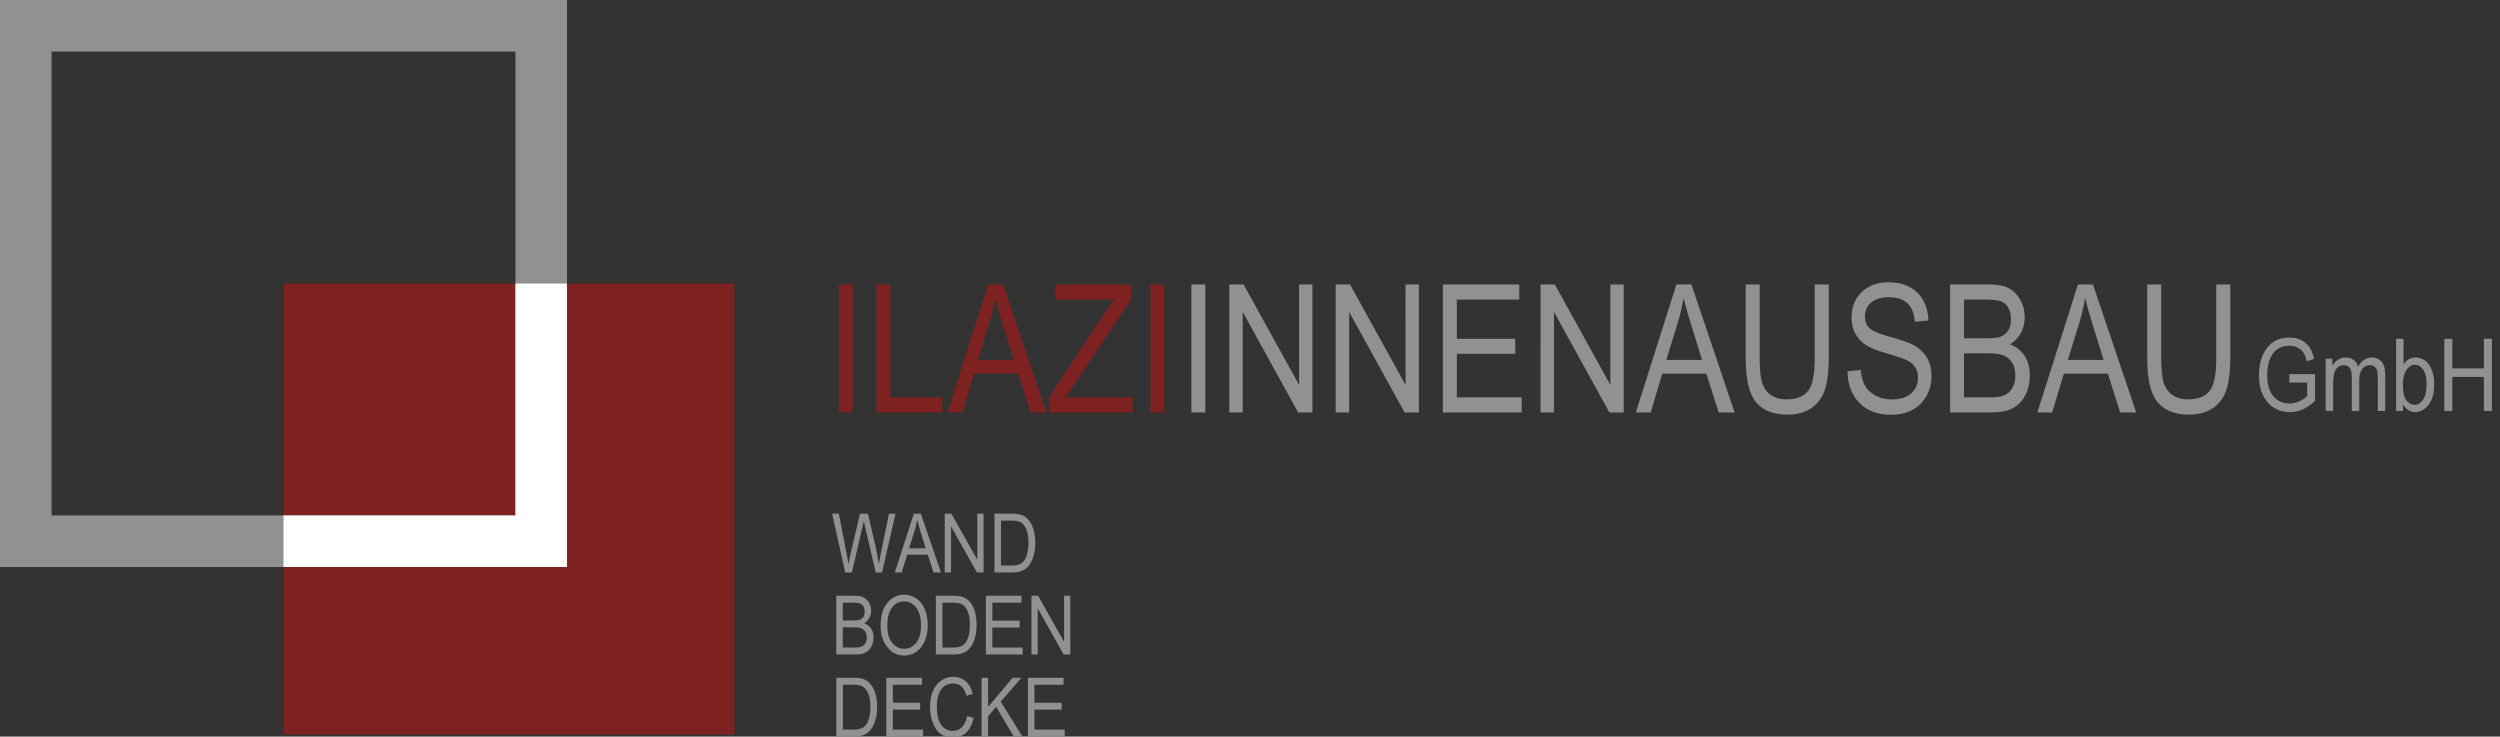 <svg xmlns="http://www.w3.org/2000/svg"  viewBox="0 0 387.998 114.315">
  <rect x="0" y="0" width="387.998" height="114.315" fill="#333333" stroke="none"/>
  <g>
    <path origin="0.515 0.514" fill="#7d2121" d="M44 44h69.967v70H44z"/>
    <path fill="#919191" d="M88 0v88H0V0h88ZM8 80h72V8.001H8v71.999Z"/>
    <path fill="#fff" d="M88 87.999H44v-8h36V44h8V87.999Z"/>
    <g transform="matrix(1 0 0 .994 -6 -5.964)">
      <path fill="#7d2121" d="M136.182 70.4V50.417h2.166V70.4h-2.166Zm5.817 0V50.417h2.168v17.625h8.069V70.4h-10.237Zm11.068 0 6.297-19.983h2.331l6.707 19.983h-2.482l-1.908-6.052h-6.843L155.37 70.4h-2.303Zm4.73-8.205h5.547l-1.704-5.535c-.527-1.699-.913-3.081-1.159-4.143-.208 1.28-.503 2.553-.885 3.816l-1.799 5.862Zm11.055 8.205v-2.453l8.397-12.8c.582-.891 1.15-1.682 1.704-2.372h-9.16v-2.358h11.736v2.358l-9.187 13.864-.995 1.403h10.455V70.4h-12.95Zm15.675 0V50.417h2.168V70.4h-2.168Z" style="white-space:pre"/>
      <path fill="#919191" d="M190.896 70.4V50.417h2.167V70.4h-2.167Zm5.886 0V50.417h2.223l8.614 15.689V50.417h2.072V70.4h-2.222l-8.601-15.703V70.4h-2.086Zm16.52 0V50.417h2.222l8.615 15.689V50.417h2.072V70.4h-2.223l-8.601-15.703V70.4h-2.085Zm16.632 0V50.417h11.845v2.358h-9.678v6.121h9.064v2.345h-9.064v6.801h10.059V70.4h-12.226Zm15.156 0V50.417h2.221l8.615 15.689V50.417h2.072V70.4h-2.222l-8.6-15.703V70.4h-2.086Zm14.788 0 6.298-19.983h2.331l6.705 19.983h-2.48l-1.908-6.052h-6.843l-1.799 6.052h-2.304Zm4.73-8.205h5.548l-1.704-5.535c-.527-1.699-.914-3.081-1.159-4.143-.209 1.28-.504 2.553-.886 3.816l-1.799 5.862Zm23.035-11.778h2.181v11.545c0 1.936-.188 3.524-.566 4.764-.377 1.241-1.063 2.221-2.058 2.938-.995.718-2.26 1.077-3.796 1.077-2.163 0-3.783-.645-4.86-1.936-1.076-1.29-1.615-3.571-1.615-6.843V50.417h2.168v11.531c0 1.809.141 3.118.422 3.927.282.809.742 1.424 1.383 1.846.641.423 1.42.634 2.338.634 1.545 0 2.665-.436 3.36-1.308.695-.872 1.043-2.572 1.043-5.099V50.417Zm5.083 13.563 2.045-.218c.109 1.099.356 1.956.742 2.569.386.614.939 1.107 1.657 1.479.718.373 1.527.559 2.426.559 1.291 0 2.293-.315 3.006-.947.713-.631 1.07-1.452 1.07-2.46 0-.591-.13-1.107-.389-1.548-.259-.441-.649-.802-1.172-1.084-.523-.281-1.652-.677-3.387-1.185-1.545-.455-2.644-.914-3.298-1.377-.655-.463-1.164-1.052-1.528-1.766-.363-.713-.545-1.519-.545-2.419 0-1.617.523-2.94 1.568-3.967 1.045-1.027 2.453-1.54 4.225-1.54 1.218 0 2.283.241 3.197.723.913.481 1.622 1.172 2.126 2.072.505.899.775 1.958.811 3.176l-2.086.19c-.109-1.299-.497-2.262-1.164-2.89-.668-.627-1.607-.94-2.816-.94-1.226 0-2.162.275-2.807.824-.646.55-.968 1.261-.968 2.134 0 .809.236 1.436.708 1.881.473.446 1.536.895 3.19 1.349 1.618.446 2.753.832 3.408 1.159.999.509 1.754 1.18 2.263 2.011.508.832.762 1.824.762 2.978 0 1.145-.267 2.188-.803 3.129-.537.94-1.266 1.656-2.189 2.146-.921.491-2.032.736-3.332.736-2.026 0-3.642-.609-4.846-1.826-1.204-1.218-1.828-2.867-1.874-4.948Zm15.923 6.42V50.417h6.147c1.245 0 2.231.193 2.958.579.727.386 1.322.989 1.786 1.807.463.817.695 1.721.695 2.712 0 .918-.2 1.745-.6 2.481-.4.736-.963 1.327-1.69 1.772.954.345 1.706.933 2.256 1.765.55.831.825 1.856.825 3.074 0 1.209-.248 2.27-.743 3.183-.495.913-1.156 1.577-1.983 1.99-.828.414-1.964.62-3.408.62h-6.243Zm2.167-11.586h3.544c.927 0 1.586-.064 1.977-.191.563-.191.997-.511 1.302-.961.304-.45.456-1.061.456-1.833 0-.718-.138-1.316-.415-1.793-.278-.477-.646-.807-1.105-.988-.459-.182-1.283-.273-2.474-.273h-3.285v6.039Zm0 9.228h4.076c.899 0 1.563-.081 1.99-.245.617-.237 1.088-.625 1.411-1.165.322-.542.483-1.221.483-2.038 0-.755-.154-1.393-.463-1.916-.309-.522-.725-.904-1.248-1.145-.522-.241-1.342-.361-2.459-.361h-3.79v6.87Zm11.381 2.358 6.297-19.983h2.331l6.707 19.983h-2.482l-1.908-6.052H326.3l-1.8 6.052h-2.303Zm4.73-8.205h5.547l-1.704-5.535c-.527-1.699-.913-3.081-1.158-4.143-.209 1.28-.504 2.553-.886 3.816l-1.799 5.862Zm23.035-11.778h2.181v11.545c0 1.936-.189 3.524-.566 4.764-.377 1.241-1.063 2.221-2.058 2.938-.995.718-2.261 1.077-3.797 1.077-2.163 0-3.782-.645-4.859-1.936-1.077-1.29-1.615-3.571-1.615-6.843V50.417h2.167v11.531c0 1.809.141 3.118.423 3.927.282.809.743 1.424 1.383 1.846.641.423 1.42.634 2.338.634 1.544 0 2.664-.436 3.36-1.308.695-.872 1.043-2.572 1.043-5.099V50.417Z" style="white-space:pre"/>
    </g>
    <path fill="#919191" d="M356.625 65.565v-1.344l3.977-.008v4.25q-.914.891-1.891 1.34-.976.449-2.007.449-1.375 0-2.454-.687-1.078-.688-1.707-2.008-.628-1.32-.628-3.172 0-1.875.632-3.266.633-1.39 1.657-2.05 1.023-.66 2.421-.66 1.032 0 1.805.382.774.383 1.274 1.086.5.703.75 1.93l-1.118.375q-.226-.969-.57-1.449-.344-.481-.906-.754-.563-.274-1.266-.274-1.023 0-1.762.497-.738.496-1.187 1.542-.449 1.047-.449 2.555 0 2.297.961 3.442.961 1.144 2.5 1.144.734 0 1.504-.351.769-.352 1.222-.836v-2.133Zm5.631 4.492V61.76h1.032v1.164q.343-.648.882-1 .54-.351 1.18-.351.719 0 1.215.371.496.371.707 1.082.406-.727.934-1.09.527-.363 1.168-.363.976 0 1.539.664.562.664.562 2.125v5.695h-1.148V64.83q0-.89-.129-1.261-.129-.371-.418-.575-.289-.203-.649-.203-.742 0-1.211.59-.468.59-.468 1.856v4.82h-1.157v-5.391q0-1.031-.316-1.453-.316-.422-.871-.422-.789 0-1.246.637-.457.637-.457 2.324v4.305Zm11.977 0h-1.07V58.604h1.148v4.086q.367-.563.832-.84.465-.277 1.035-.277.797 0 1.45.476.652.477 1.042 1.445.391.969.391 2.352 0 2.109-.883 3.254-.883 1.144-2.062 1.144-.594 0-1.067-.308-.472-.309-.816-.918Zm-.016-4.211q0 1.289.235 1.93.234.64.664.976.429.336.953.336.711 0 1.262-.801.55-.8.55-2.394 0-1.633-.531-2.399-.531-.765-1.305-.765-.71 0-1.269.801-.559.8-.559 2.316Zm6.413 4.211V58.604h1.242v4.703h4.883v-4.703h1.242v11.453h-1.242v-5.398h-4.883v5.398Z" style="white-space:pre" transform="matrix(1.002 0 0 .977 -2.035 -4.674)"/>
    <g transform="matrix(1 0 0 .994 -7 -5.964)">
      <path fill="#919191" d="m138.177 95.378-2.031-9.172h1.038l1.164 6.012c.123.618.232 1.243.325 1.877l.344-1.695 1.457-6.194h1.223l1.095 4.642c.267 1.131.466 2.213.598 3.247.098-.596.223-1.261.375-1.995l1.203-5.894h1.018l-2.099 9.172h-.974l-1.618-6.988-.241-1.076c-.072.4-.147.759-.223 1.076l-1.623 6.988h-1.031Zm7.702 0 2.941-9.172h1.088l3.132 9.172h-1.159l-.891-2.778h-3.195l-.84 2.778h-1.076Zm2.209-3.766h2.59l-.795-2.54c-.246-.78-.427-1.414-.542-1.902-.097.588-.235 1.172-.413 1.751l-.84 2.691Zm5.533 3.766v-9.172h1.038l4.022 7.2v-7.2h.968v9.172h-1.037l-4.017-7.207v7.207h-.974Zm7.72 0v-9.172h2.641c.654 0 1.151.057 1.491.17.445.146.831.412 1.158.8.327.388.581.877.764 1.467.182.59.274 1.29.274 2.099 0 1.038-.156 1.919-.466 2.643-.309.724-.707 1.237-1.193 1.539-.486.302-1.121.454-1.906.454h-2.763Zm1.012-1.083h1.629c.658 0 1.157-.105 1.497-.316.339-.21.6-.549.783-1.016.241-.622.362-1.366.362-2.233 0-.931-.129-1.661-.385-2.193-.257-.532-.587-.887-.99-1.066-.272-.122-.702-.183-1.292-.183h-1.604v7.007ZM136.789 108.189v-9.171h2.871c.582 0 1.042.089 1.381.266.339.178.617.454.834.829.217.375.325.79.325 1.245 0 .421-.094.801-.281 1.139-.186.338-.449.609-.789.813.446.158.797.428 1.054.81.257.382.385.852.385 1.41 0 .555-.116 1.042-.347 1.461-.231.419-.54.724-.927.913-.385.19-.916.285-1.591.285h-2.915Zm1.012-5.317h1.655c.433 0 .74-.029.923-.087.263-.088.466-.236.608-.442.142-.206.213-.487.213-.841 0-.33-.065-.604-.194-.822-.129-.22-.301-.371-.516-.455-.214-.083-.599-.125-1.155-.125h-1.534v2.772Zm0 4.235h1.903c.421 0 .73-.037.93-.112.288-.109.508-.287.658-.535.151-.249.226-.56.226-.936 0-.346-.072-.639-.216-.879-.144-.239-.338-.415-.582-.525-.244-.11-.627-.166-1.149-.166h-1.77v3.153Zm5.866-3.384c0-1.564.35-2.767 1.05-3.607.7-.84 1.572-1.261 2.616-1.261.674 0 1.29.188 1.846.564.556.375.996.921 1.321 1.636.324.715.487 1.567.487 2.556 0 1.359-.314 2.466-.943 3.321-.691.943-1.597 1.414-2.717 1.414-1.129 0-2.037-.484-2.725-1.452-.623-.876-.935-1.933-.935-3.171Zm1.044.019c0 1.13.253 2.006.76 2.63.507.623 1.124.935 1.849.935.743 0 1.365-.315 1.868-.945.503-.629.755-1.555.755-2.777 0-.788-.13-1.493-.389-2.114-.199-.476-.499-.856-.9-1.142-.402-.286-.84-.429-1.315-.429-.763 0-1.393.313-1.887.939-.494.626-.741 1.593-.741 2.903Zm7.534 4.447v-9.171h2.643c.653 0 1.149.057 1.489.17.446.145.832.412 1.158.8.327.388.581.877.764 1.467.182.59.274 1.29.274 2.098 0 1.039-.155 1.92-.465 2.644-.31.724-.708 1.237-1.193 1.539-.486.302-1.122.453-1.907.453h-2.763Zm1.013-1.082h1.63c.657 0 1.156-.105 1.495-.316.339-.21.6-.549.783-1.016.242-.622.363-1.366.363-2.233 0-.931-.129-1.662-.385-2.193-.257-.532-.587-.887-.99-1.067-.271-.121-.702-.182-1.292-.182h-1.604v7.007Zm6.746 1.082v-9.171h5.532v1.082h-4.52v2.81h4.233v1.075h-4.233v3.122h4.697v1.082h-5.709Zm7.078 0v-9.171h1.037l4.023 7.2v-7.2h.967v9.171h-1.037l-4.016-7.206v7.206h-.974ZM136.802 121.001v-9.171h2.641c.654 0 1.151.056 1.489.169.446.146.833.413 1.16.801.326.388.58.877.763 1.467.182.59.273 1.289.273 2.098 0 1.039-.154 1.92-.464 2.643-.309.724-.707 1.237-1.193 1.54-.486.302-1.121.453-1.906.453h-2.763Zm1.012-1.082h1.629c.658 0 1.157-.106 1.496-.316.34-.211.601-.549.784-1.016.241-.622.362-1.366.362-2.234 0-.93-.129-1.661-.385-2.192-.257-.532-.587-.887-.99-1.067-.272-.121-.702-.182-1.292-.182h-1.604v7.007Zm6.746 1.082v-9.171h5.531v1.082h-4.519v2.81h4.233v1.075h-4.233v3.122h4.698v1.082h-5.71Zm12.537-3.216 1.017.307c-.224 1.03-.618 1.798-1.18 2.305-.562.507-1.246.761-2.052.761-.709 0-1.315-.17-1.818-.511-.503-.339-.915-.885-1.235-1.636-.32-.75-.48-1.636-.48-2.658 0-1.009.16-1.863.48-2.562.32-.698.754-1.226 1.302-1.583.547-.356 1.158-.534 1.833-.534.738 0 1.373.226 1.903.678.531.453.902 1.117 1.114 1.993l-.993.282c-.339-1.277-1.02-1.915-2.043-1.915-.51 0-.951.128-1.324.385-.374.256-.672.656-.894 1.198-.223.542-.334 1.229-.334 2.058 0 1.255.225 2.197.675 2.825.449.627 1.047.941 1.795.941.551 0 1.027-.193 1.428-.579.401-.385.669-.97.806-1.755Zm2.245 3.216v-9.171h1.013v4.548l3.799-4.548h1.375l-3.214 3.716 3.354 5.455h-1.337l-2.724-4.642-1.253 1.464v3.178h-1.013Zm7.186 0v-9.171h5.532v1.082h-4.52v2.81h4.233v1.075h-4.233v3.122h4.698v1.082h-5.71Z" style="text-transform:uppercase;white-space:pre"/>
    </g>
  </g>
</svg>
